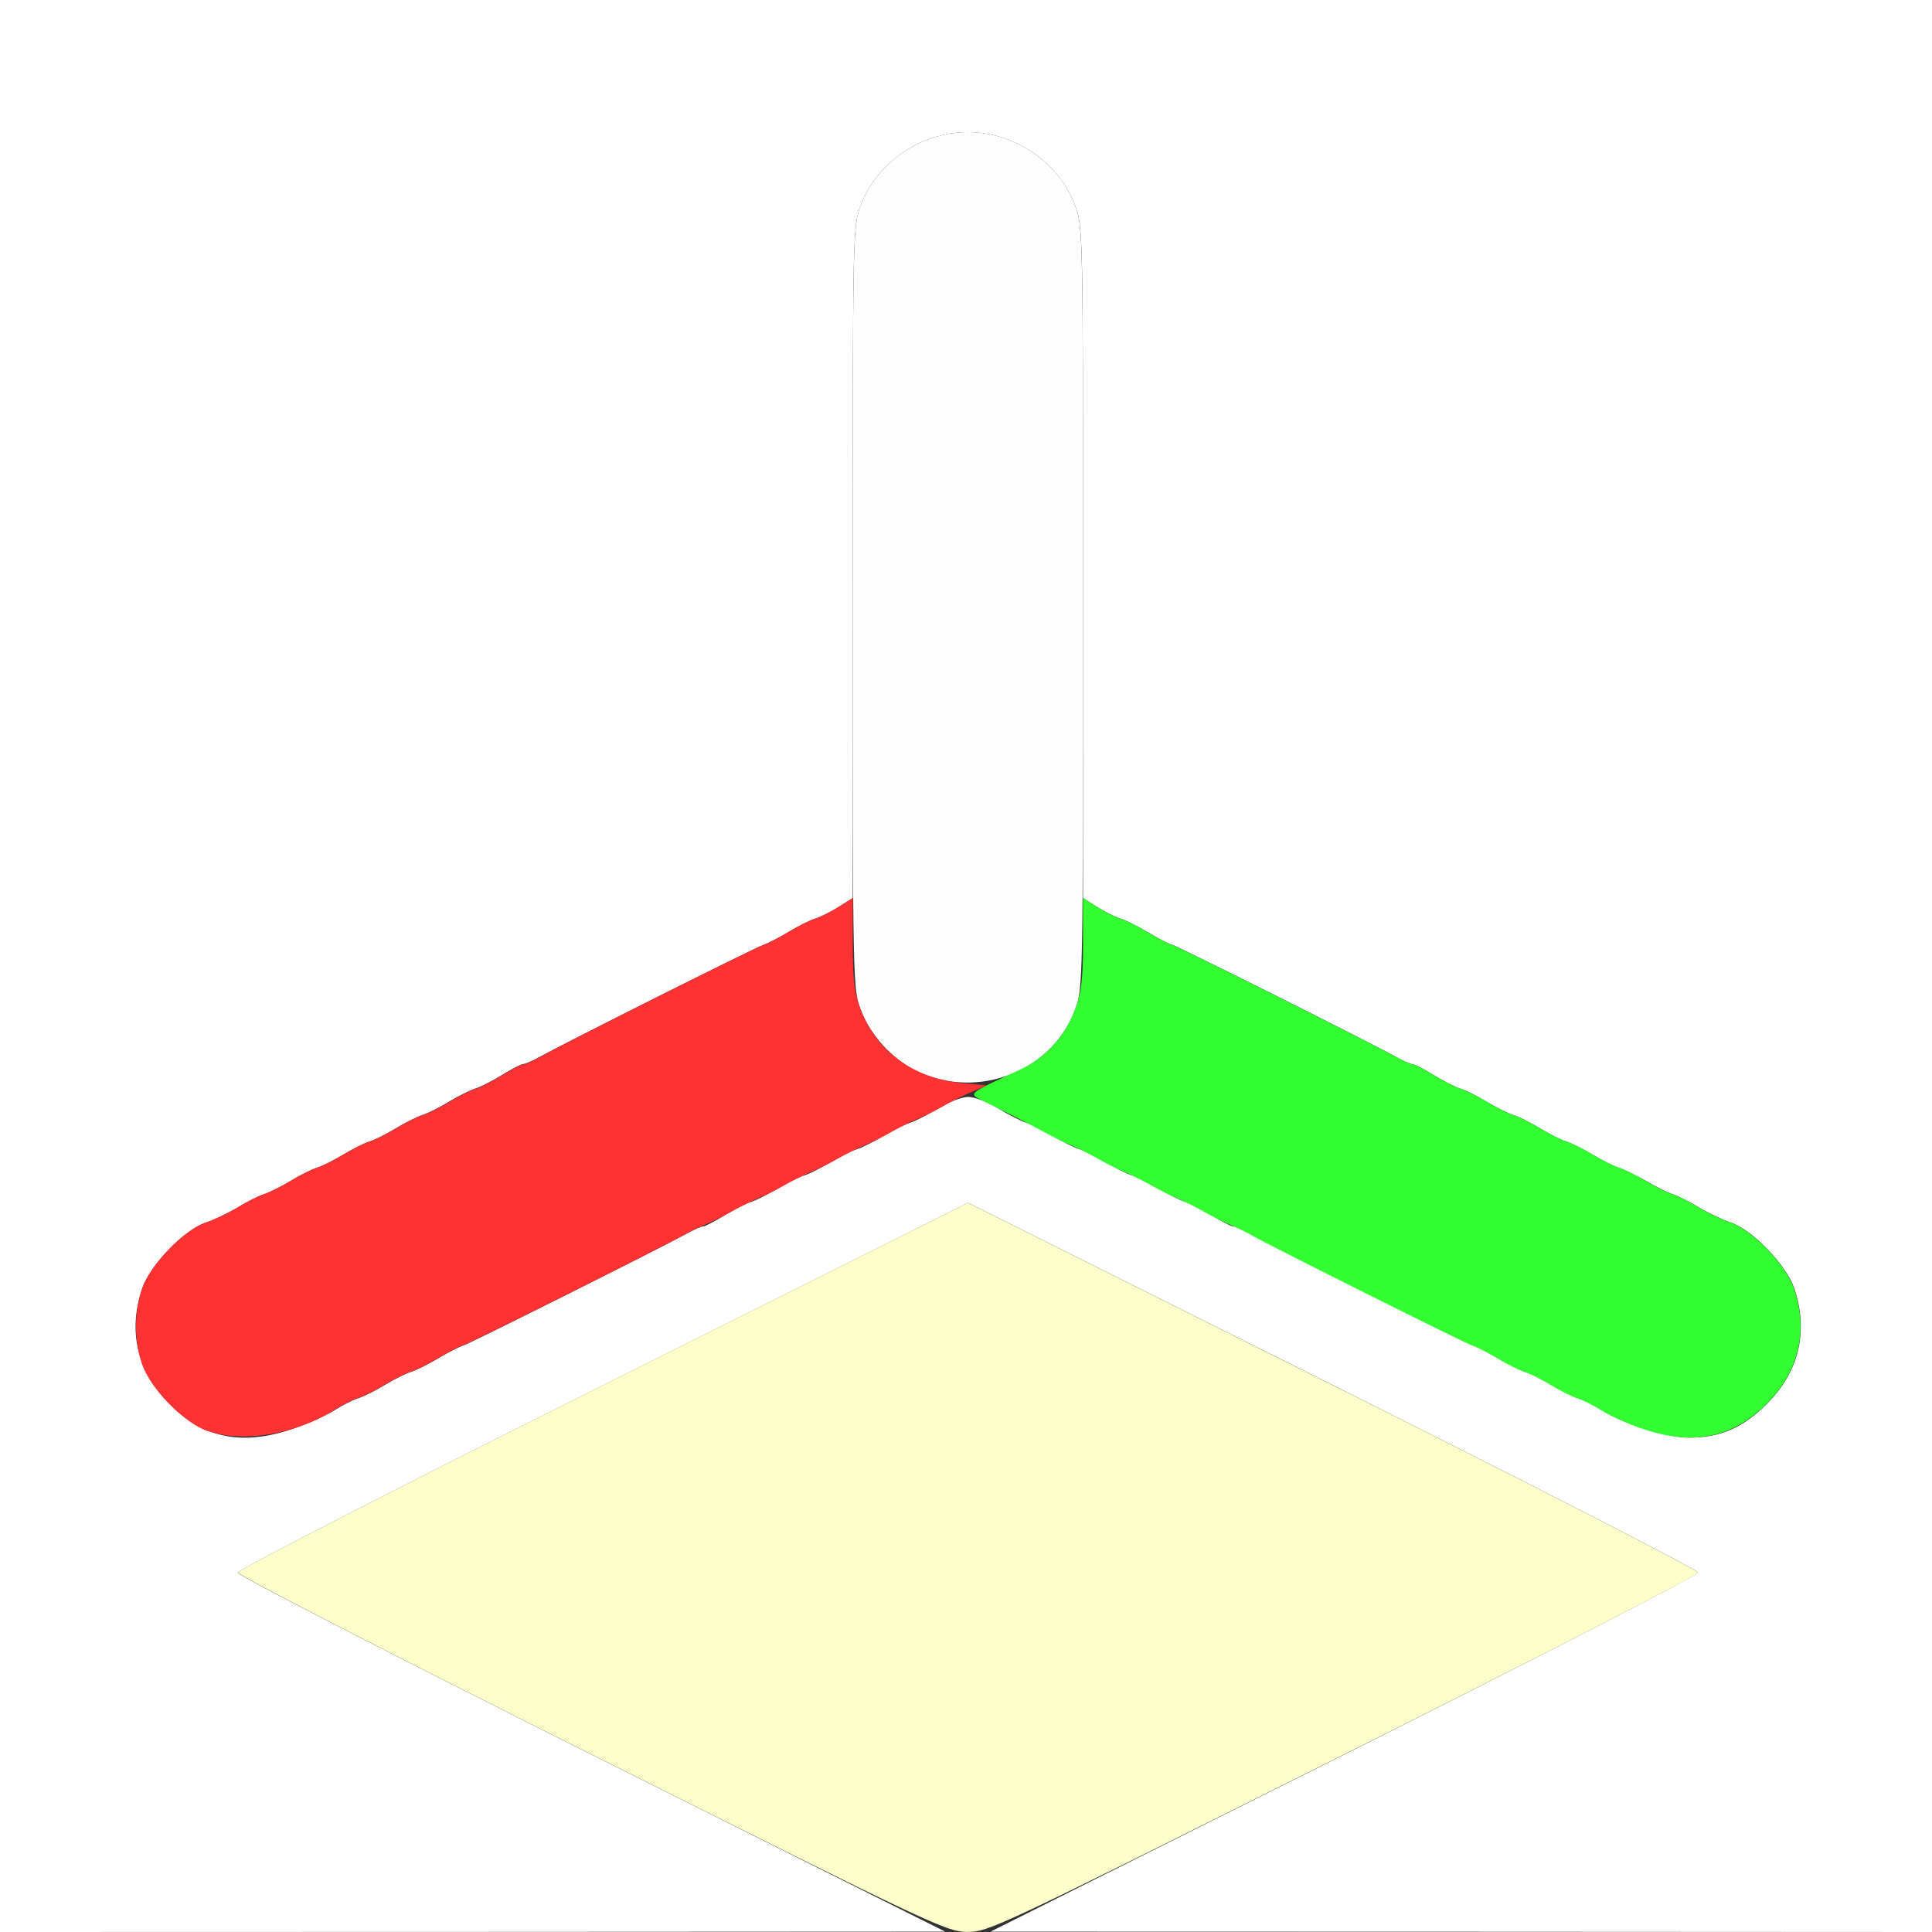<?xml version="1.0" encoding="UTF-8" standalone="no"?>
<!-- Created with Inkscape (http://www.inkscape.org/) -->

<svg
   xmlns:dc="http://purl.org/dc/elements/1.1/"
   xmlns:cc="http://creativecommons.org/ns#"
   xmlns:rdf="http://www.w3.org/1999/02/22-rdf-syntax-ns#"
   xmlns:svg="http://www.w3.org/2000/svg"
   xmlns="http://www.w3.org/2000/svg"
   xmlns:sodipodi="http://sodipodi.sourceforge.net/DTD/sodipodi-0.dtd"
   xmlns:inkscape="http://www.inkscape.org/namespaces/inkscape"
   version="1.1"
   id="svg2"
   width="16"
   height="16"
   viewBox="0 0 16 16"
   sodipodi:docname="AXIS_TOP.svg"
   inkscape:version="0.92.4 (5da689c313, 2019-01-14)">
  <rect x="0" y="0" width="16" height="16" fill="#333333" stroke="none"/>
  <defs
     id="defs6" />
  <sodipodi:namedview
     pagecolor="#ffffff"
     bordercolor="#666666"
     borderopacity="1"
     objecttolerance="10"
     gridtolerance="10"
     guidetolerance="10"
     inkscape:pageopacity="0"
     inkscape:pageshadow="2"
     inkscape:window-width="1235"
     inkscape:window-height="727"
     id="namedview4"
     showgrid="false"
     fit-margin-top="0"
     fit-margin-left="0"
     fit-margin-right="0"
     fit-margin-bottom="0"
     inkscape:zoom="16.824219"
     inkscape:cx="2.6152774"
     inkscape:cy="7.4892031"
     inkscape:window-x="0"
     inkscape:window-y="0"
     inkscape:window-maximized="0"
     inkscape:current-layer="svg2" />
  <g
     id="AXIS_TOP">
    <path
       style="fill:#ffffff;stroke-width:0.031"
       d="M 0,8 V 0 H 8 16 V 8 16 L 12.102,15.998 8.203,15.997 11.133,14.53 C 12.744,13.723 14.062,13.045 14.062,13.023 c 0,-0.022 -1.36,-0.719 -3.023,-1.551 L 8.016,9.961 4.992,11.473 c -1.663,0.831 -3.024,1.529 -3.024,1.551 0,0.022 1.318,0.699 2.93,1.506 l 2.93,1.467 -3.914,0.002 L 0,16 Z m 2.427,3.832 c 0.121,-0.041 0.274,-0.109 0.341,-0.152 0.067,-0.042 0.157,-0.088 0.2,-0.101 0.043,-0.013 0.142,-0.062 0.22,-0.11 0.078,-0.047 0.177,-0.097 0.219,-0.109 0.042,-0.013 0.14,-0.062 0.219,-0.109 0.078,-0.047 0.173,-0.096 0.21,-0.108 0.061,-0.019 1.637,-0.809 1.867,-0.935 0.052,-0.028 0.106,-0.052 0.122,-0.052 0.015,-9.4e-5 0.093,-0.041 0.174,-0.09 0.08,-0.049 0.18,-0.1 0.222,-0.113 0.042,-0.013 0.14,-0.062 0.219,-0.109 0.078,-0.047 0.177,-0.097 0.219,-0.109 0.042,-0.013 0.14,-0.062 0.219,-0.109 0.078,-0.047 0.177,-0.097 0.219,-0.109 0.042,-0.013 0.14,-0.062 0.219,-0.109 0.078,-0.047 0.177,-0.097 0.219,-0.109 0.042,-0.013 0.147,-0.066 0.233,-0.119 0.086,-0.053 0.198,-0.096 0.25,-0.096 0.052,0 0.164,0.043 0.25,0.096 0.086,0.053 0.191,0.106 0.233,0.119 0.042,0.013 0.14,0.062 0.219,0.109 0.078,0.047 0.177,0.097 0.219,0.109 0.042,0.013 0.14,0.062 0.219,0.109 0.078,0.047 0.177,0.097 0.219,0.109 0.042,0.013 0.14,0.062 0.219,0.109 0.078,0.047 0.177,0.097 0.219,0.109 0.042,0.013 0.142,0.064 0.222,0.113 0.08,0.049 0.158,0.09 0.174,0.09 0.015,9.3e-5 0.07,0.023 0.122,0.052 0.23,0.126 1.806,0.916 1.867,0.935 0.037,0.012 0.131,0.06 0.21,0.108 0.078,0.047 0.177,0.097 0.219,0.109 0.042,0.013 0.14,0.062 0.219,0.109 0.078,0.047 0.177,0.097 0.22,0.11 0.043,0.013 0.133,0.058 0.2,0.101 0.181,0.114 0.538,0.226 0.721,0.226 0.257,0 0.446,-0.082 0.643,-0.279 0.268,-0.268 0.347,-0.602 0.227,-0.958 -0.066,-0.194 -0.348,-0.486 -0.526,-0.545 -0.068,-0.023 -0.188,-0.079 -0.265,-0.126 -0.078,-0.047 -0.175,-0.096 -0.217,-0.109 -0.042,-0.013 -0.14,-0.062 -0.219,-0.109 C 13.548,9.733 13.45,9.684 13.408,9.671 13.366,9.659 13.267,9.609 13.189,9.562 13.111,9.515 13.012,9.465 12.97,9.453 12.928,9.44 12.83,9.391 12.752,9.343 c -0.078,-0.047 -0.177,-0.097 -0.219,-0.109 -0.042,-0.013 -0.14,-0.062 -0.219,-0.109 -0.078,-0.047 -0.177,-0.097 -0.219,-0.109 -0.042,-0.013 -0.142,-0.064 -0.222,-0.113 -0.08,-0.049 -0.158,-0.09 -0.174,-0.09 -0.015,-9.38e-5 -0.07,-0.023 -0.122,-0.052 C 11.348,8.634 9.772,7.845 9.711,7.826 9.674,7.814 9.58,7.766 9.502,7.718 9.423,7.671 9.324,7.621 9.281,7.608 9.238,7.595 9.15,7.551 9.086,7.511 L 8.969,7.437 V 4.657 c 0,-2.765 -3.513e-4,-2.781 -0.067,-2.959 C 8.769,1.344 8.403,1.094 8.016,1.094 7.629,1.094 7.262,1.344 7.129,1.698 7.063,1.876 7.062,1.892 7.062,4.657 V 7.437 L 6.945,7.511 C 6.881,7.551 6.793,7.595 6.75,7.608 6.707,7.621 6.608,7.671 6.53,7.718 6.451,7.766 6.357,7.814 6.32,7.826 6.259,7.845 4.683,8.634 4.453,8.761 4.402,8.789 4.347,8.812 4.332,8.812 4.316,8.812 4.238,8.853 4.158,8.902 4.078,8.952 3.978,9.002 3.936,9.015 3.894,9.028 3.795,9.077 3.717,9.124 3.639,9.172 3.54,9.221 3.498,9.234 3.456,9.247 3.358,9.296 3.28,9.343 3.201,9.391 3.103,9.44 3.061,9.453 3.019,9.465 2.92,9.515 2.842,9.562 2.764,9.609 2.665,9.659 2.623,9.671 2.581,9.684 2.483,9.733 2.405,9.781 2.326,9.828 2.228,9.877 2.186,9.89 c -0.042,0.013 -0.14,0.062 -0.217,0.109 -0.078,0.047 -0.197,0.104 -0.265,0.126 -0.178,0.059 -0.46,0.35 -0.526,0.545 -0.121,0.355 -0.042,0.689 0.227,0.958 0.284,0.285 0.601,0.348 1.023,0.204 z"
       id="path827"
       inkscape:connector-curvature="0" />
    <path
       style="fill:#fefefe;stroke-width:0.031"
       d="M 7.658,8.9 C 7.429,8.812 7.216,8.597 7.129,8.364 7.063,8.186 7.062,8.179 7.062,5.031 c 0,-3.148 1.325e-4,-3.154 0.067,-3.333 C 7.262,1.344 7.629,1.094 8.016,1.094 c 0.387,0 0.754,0.25 0.886,0.605 0.067,0.179 0.067,0.185 0.067,3.333 0,3.148 -1.251e-4,3.154 -0.067,3.333 C 8.721,8.848 8.156,9.091 7.658,8.9 Z"
       id="path825"
       inkscape:connector-curvature="0" />
    <path
       style="fill:#fefecb;stroke-width:0.031"
       d="M 4.898,14.529 C 3.287,13.723 1.969,13.045 1.969,13.023 c 0,-0.022 1.36,-0.719 3.023,-1.551 L 8.015,9.961 11.039,11.473 c 1.663,0.831 3.024,1.529 3.024,1.551 0,0.022 -1.322,0.7 -2.937,1.508 -2.874,1.437 -2.941,1.469 -3.117,1.467 -0.173,-0.002 -0.283,-0.054 -3.109,-1.469 z"
       id="path823"
       inkscape:connector-curvature="0" />
    <path
       style="fill:#32fe32;stroke-width:0.031"
       d="m 13.592,11.83 c -0.113,-0.04 -0.261,-0.107 -0.328,-0.149 -0.068,-0.043 -0.158,-0.088 -0.201,-0.101 -0.043,-0.013 -0.142,-0.062 -0.22,-0.11 -0.078,-0.047 -0.177,-0.097 -0.219,-0.109 -0.042,-0.013 -0.14,-0.062 -0.219,-0.109 -0.078,-0.047 -0.173,-0.096 -0.21,-0.108 -0.064,-0.02 -1.704,-0.84 -1.835,-0.917 C 10.325,10.206 10.248,10.168 10.188,10.143 10.127,10.118 10.029,10.069 9.969,10.034 9.909,9.999 9.81,9.95 9.75,9.925 9.69,9.899 9.591,9.85 9.531,9.815 9.471,9.781 9.373,9.732 9.312,9.706 9.252,9.681 9.154,9.631 9.094,9.597 9.034,9.562 8.935,9.513 8.875,9.487 8.815,9.462 8.716,9.414 8.656,9.38 8.56,9.327 8.341,9.215 8.133,9.113 8.018,9.056 8.016,9.057 8.445,8.86 c 0.214,-0.099 0.375,-0.275 0.461,-0.507 0.05,-0.134 0.063,-0.244 0.063,-0.542 V 7.437 l 0.117,0.074 c 0.064,0.041 0.152,0.085 0.195,0.098 0.043,0.013 0.142,0.062 0.22,0.11 0.078,0.047 0.173,0.096 0.21,0.108 0.061,0.019 1.637,0.809 1.867,0.935 0.052,0.028 0.106,0.052 0.122,0.052 0.015,9.38e-5 0.093,0.041 0.174,0.09 0.08,0.049 0.18,0.1 0.222,0.113 0.042,0.013 0.14,0.062 0.219,0.109 0.078,0.047 0.177,0.097 0.219,0.109 0.042,0.013 0.14,0.062 0.219,0.109 0.078,0.047 0.177,0.097 0.219,0.109 0.042,0.013 0.14,0.062 0.219,0.109 0.078,0.047 0.177,0.097 0.219,0.109 0.042,0.013 0.14,0.062 0.219,0.109 0.078,0.047 0.177,0.097 0.219,0.109 0.042,0.013 0.14,0.062 0.217,0.109 0.078,0.047 0.197,0.104 0.265,0.126 0.178,0.059 0.46,0.35 0.526,0.545 0.121,0.355 0.042,0.689 -0.227,0.958 -0.284,0.284 -0.617,0.349 -1.036,0.202 z"
       id="path821"
       inkscape:connector-curvature="0" />
    <path
       style="fill:#fe3232;stroke-width:0.031"
       d="M 1.719,11.852 C 1.523,11.783 1.246,11.5 1.177,11.299 c -0.067,-0.196 -0.067,-0.433 0,-0.629 0.066,-0.194 0.348,-0.486 0.526,-0.545 0.068,-0.023 0.188,-0.079 0.265,-0.126 0.078,-0.047 0.175,-0.096 0.217,-0.109 0.042,-0.013 0.14,-0.062 0.219,-0.109 0.078,-0.047 0.177,-0.097 0.219,-0.109 0.042,-0.013 0.14,-0.062 0.219,-0.109 0.078,-0.047 0.177,-0.097 0.219,-0.109 0.042,-0.013 0.14,-0.062 0.219,-0.109 0.078,-0.047 0.177,-0.097 0.219,-0.109 0.042,-0.013 0.14,-0.062 0.219,-0.109 0.078,-0.047 0.177,-0.097 0.219,-0.109 0.042,-0.013 0.142,-0.064 0.222,-0.113 0.08,-0.049 0.158,-0.09 0.174,-0.09 0.015,-9.38e-5 0.07,-0.023 0.122,-0.052 C 4.683,8.634 6.259,7.845 6.32,7.826 6.357,7.814 6.451,7.766 6.53,7.718 6.608,7.671 6.707,7.621 6.75,7.608 6.793,7.595 6.881,7.551 6.945,7.511 L 7.062,7.437 v 0.374 c 0,0.298 0.013,0.408 0.063,0.542 0.131,0.351 0.439,0.577 0.84,0.616 l 0.207,0.02 -0.125,0.054 c -0.069,0.029 -0.174,0.082 -0.234,0.117 -0.06,0.035 -0.159,0.084 -0.219,0.109 -0.06,0.025 -0.159,0.075 -0.219,0.109 -0.06,0.035 -0.159,0.084 -0.219,0.109 -0.06,0.025 -0.159,0.075 -0.219,0.109 -0.06,0.035 -0.159,0.084 -0.219,0.109 -0.06,0.025 -0.159,0.075 -0.219,0.109 -0.06,0.035 -0.159,0.084 -0.219,0.109 -0.06,0.025 -0.159,0.075 -0.219,0.109 -0.06,0.035 -0.159,0.084 -0.219,0.109 -0.06,0.025 -0.138,0.062 -0.172,0.083 -0.132,0.077 -1.771,0.897 -1.835,0.917 -0.037,0.012 -0.131,0.06 -0.21,0.108 -0.078,0.047 -0.177,0.097 -0.219,0.109 -0.042,0.013 -0.14,0.062 -0.219,0.109 -0.078,0.047 -0.177,0.097 -0.22,0.11 -0.043,0.013 -0.133,0.058 -0.2,0.101 -0.321,0.202 -0.759,0.274 -1.049,0.172 z"
       id="path819"
       inkscape:connector-curvature="0" />
  </g>
</svg>

